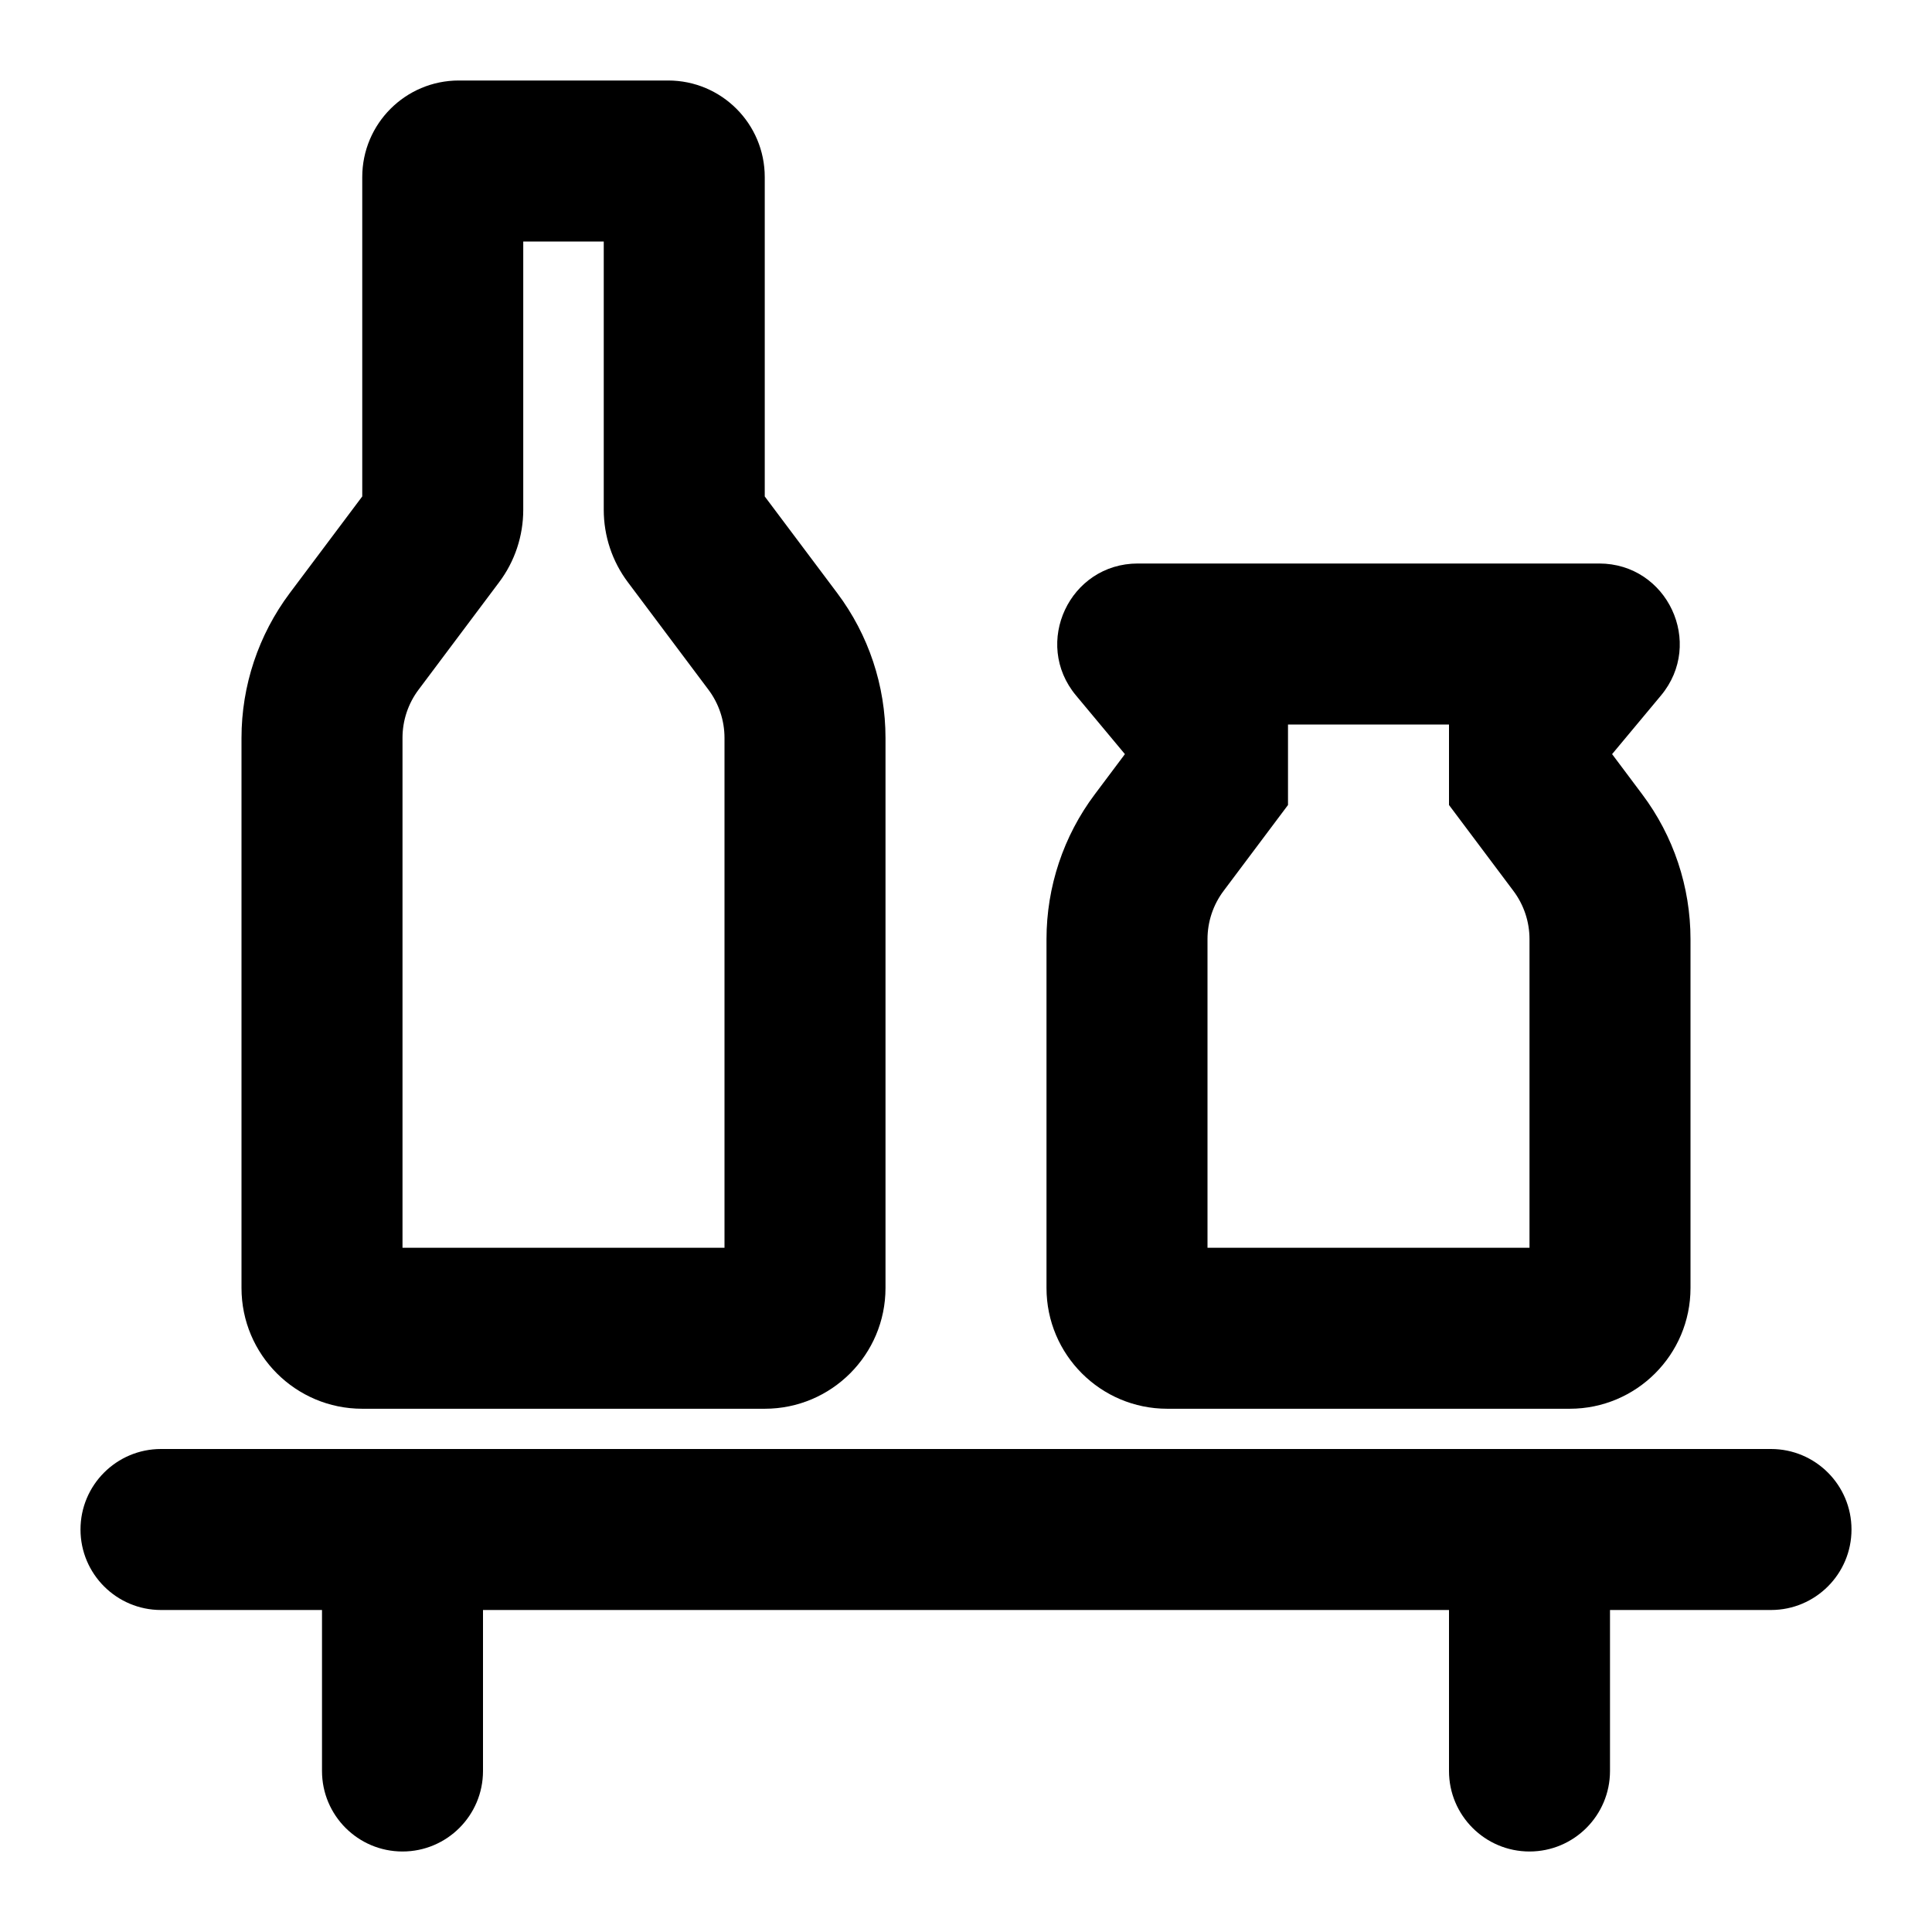 <svg width="24" height="24" viewBox="0 0 24 24" xmlns="http://www.w3.org/2000/svg">
<path d="M4.5 2.2C4.5 1.537 5.037 1 5.7 1H8.3C8.963 1 9.5 1.537 9.5 2.2V6.167L10.4 7.367C10.79 7.886 11 8.518 11 9.167V16C11 16.828 10.328 17.5 9.5 17.5H4.5C3.672 17.5 3 16.828 3 16V9.167C3 8.518 3.211 7.886 3.6 7.367L4.5 6.167V2.2ZM6.5 3V6.333C6.5 6.658 6.395 6.974 6.2 7.233L5.2 8.567C5.07 8.74 5 8.95 5 9.167V15.5H9V9.167C9 8.95 8.93 8.74 8.8 8.567L7.8 7.233C7.605 6.974 7.5 6.658 7.5 6.333V3H6.5Z" />
<path d="M1 19C1 18.448 1.448 18 2 18H22C22.552 18 23 18.448 23 19C23 19.552 22.552 20 22 20H20V22C20 22.552 19.552 23 19 23C18.448 23 18 22.552 18 22V20H6V22C6 22.552 5.552 23 5 23C4.448 23 4 22.552 4 22V20H2C1.448 20 1 19.552 1 19Z" />
<path d="M13.367 8.64C12.824 7.989 13.287 7 14.135 7H19.865C20.713 7 21.176 7.989 20.633 8.64L20.026 9.368L20.4 9.867C20.79 10.386 21 11.018 21 11.667V16C21 16.828 20.328 17.5 19.5 17.5H14.5C13.672 17.5 13 16.828 13 16V11.667C13 11.018 13.21 10.386 13.6 9.867L13.974 9.368L13.367 8.64ZM15.2 11.067C15.07 11.24 15 11.45 15 11.667V15.5H19V11.667C19 11.45 18.93 11.24 18.8 11.067L18 10V9H16L16 10L15.2 11.067Z" />
</svg>
